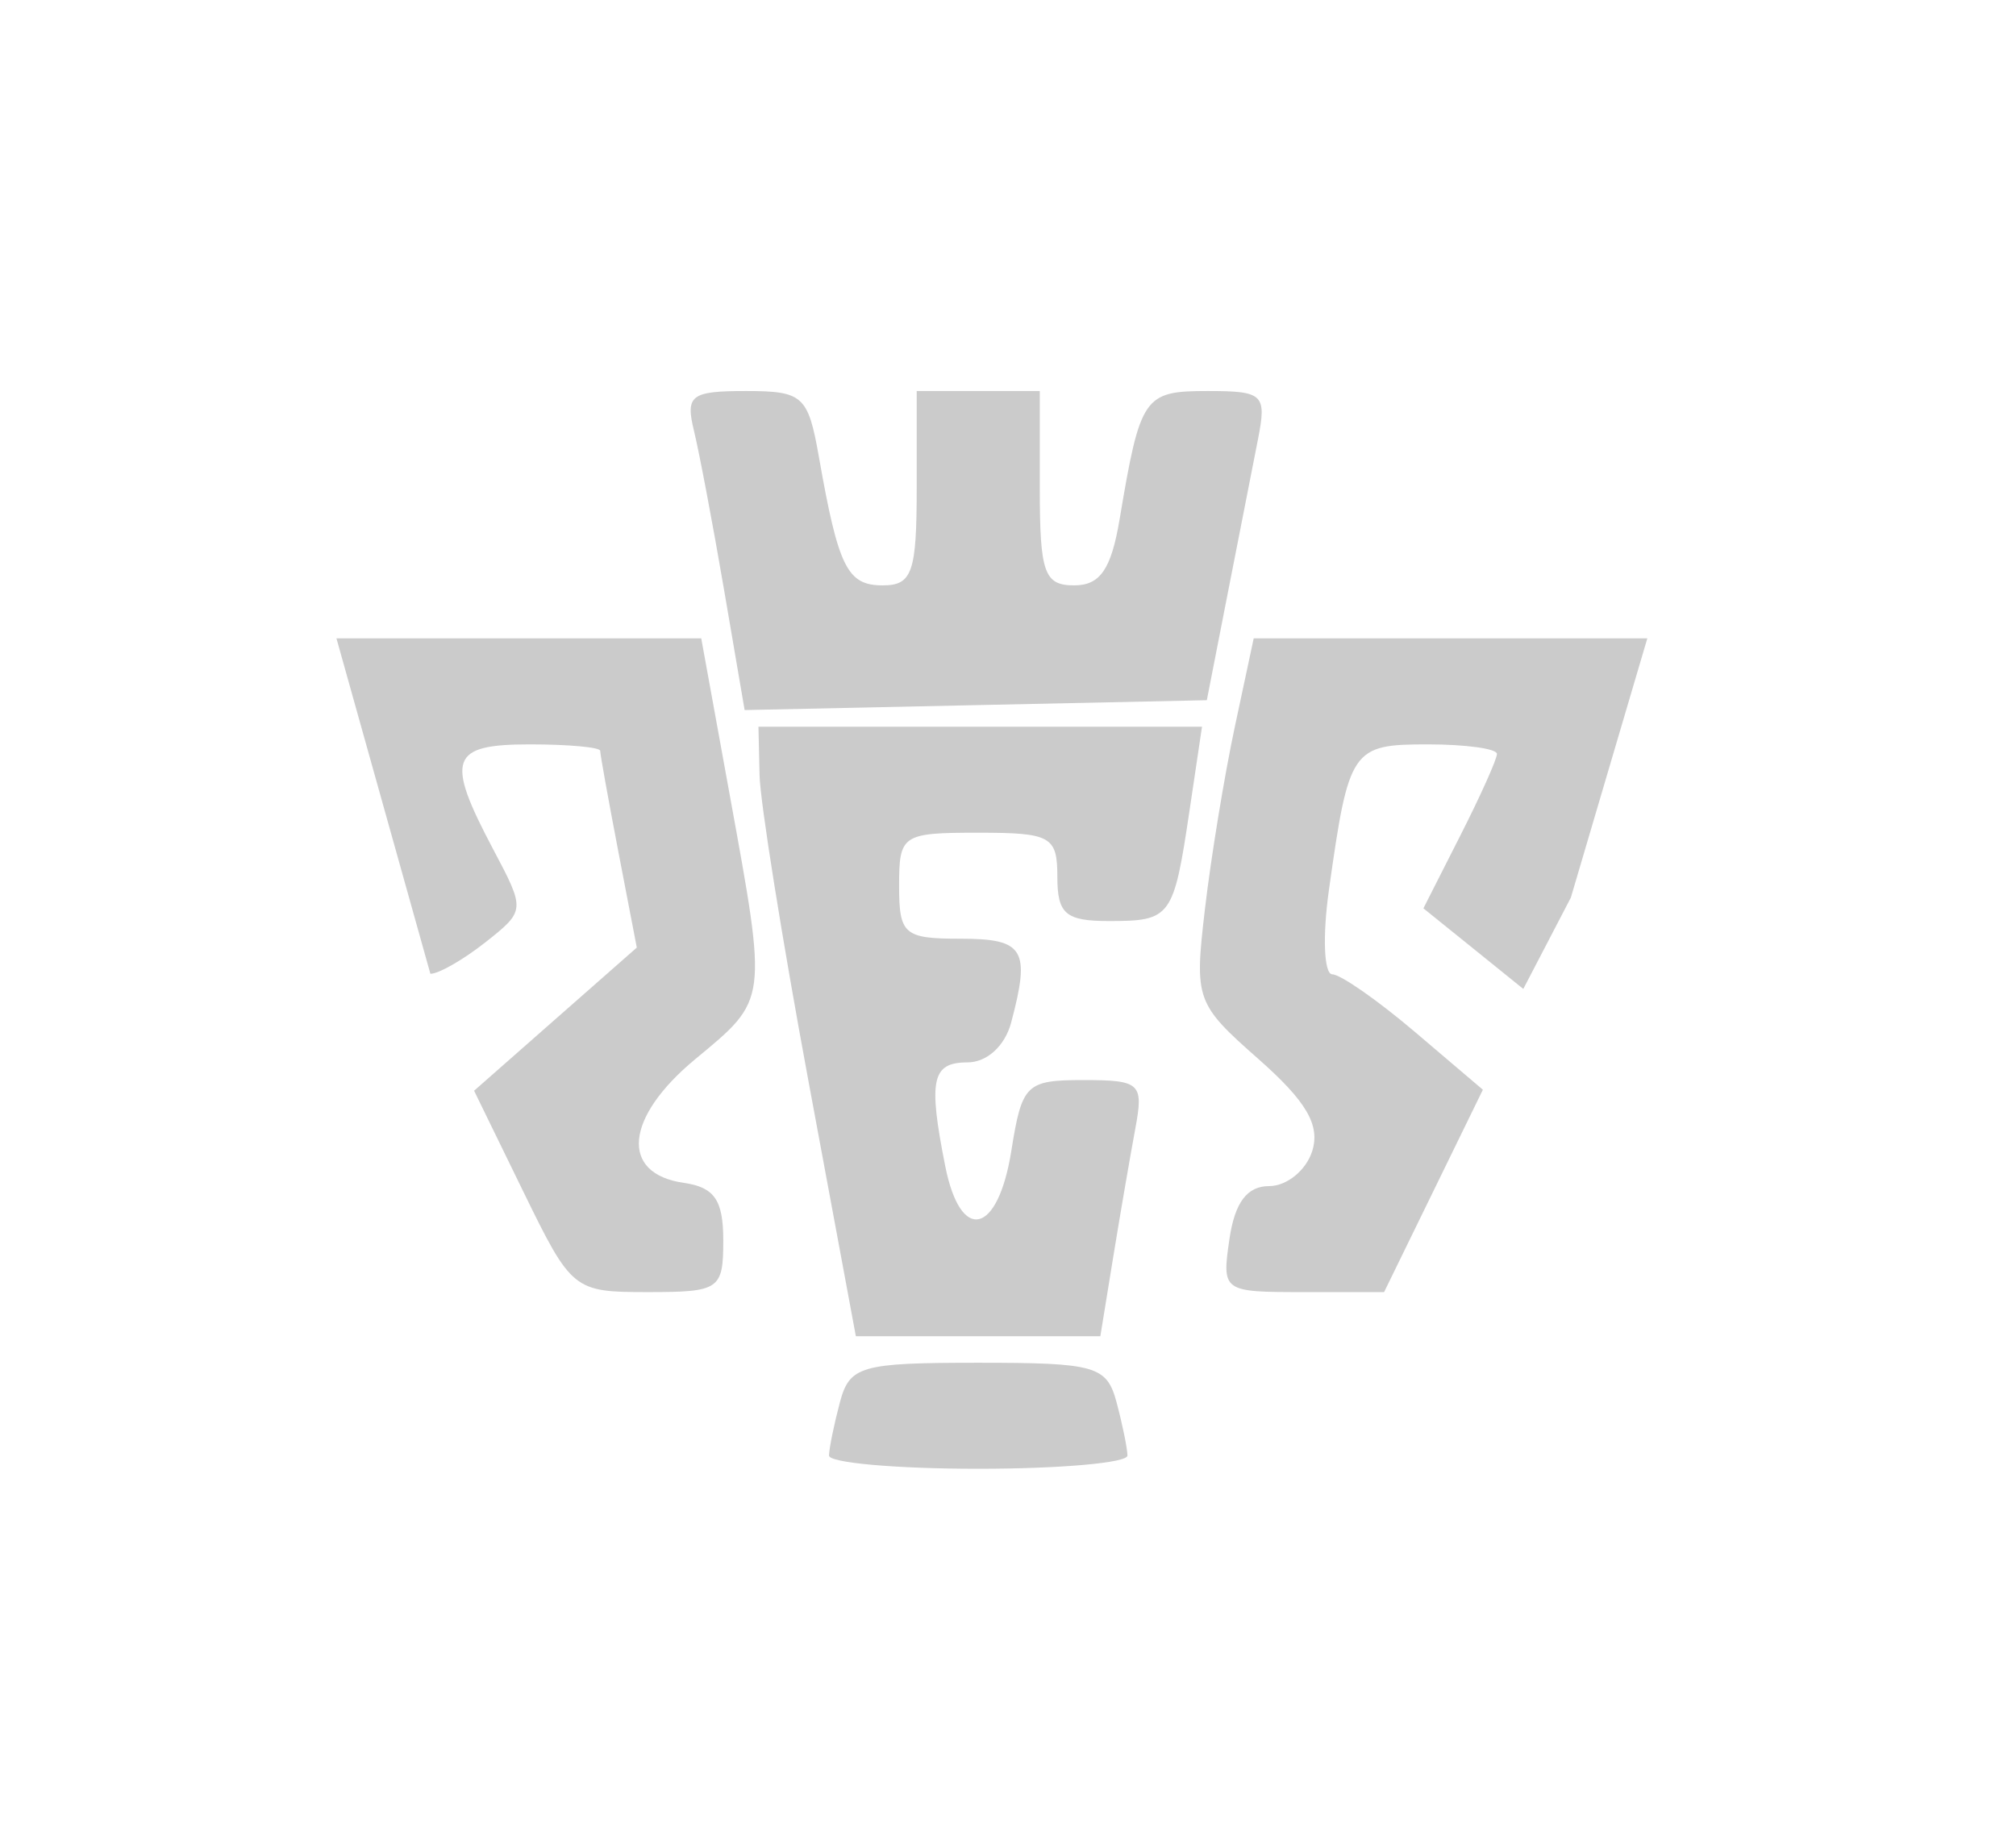 <svg width="56" height="51" viewBox="0 0 56 51" fill="none" xmlns="http://www.w3.org/2000/svg">
<path fill-rule="evenodd" clip-rule="evenodd" d="M19.277 11.967C19.425 12.575 19.802 14.569 20.115 16.398L20.684 19.726L27.104 19.589L33.523 19.452L34.099 16.507C34.416 14.887 34.795 12.955 34.942 12.213C35.19 10.952 35.098 10.863 33.543 10.863C31.772 10.863 31.675 11.005 31.101 14.421C30.867 15.815 30.56 16.262 29.838 16.262C29.006 16.262 28.883 15.914 28.883 13.562V10.863H27.173H25.464V13.562C25.464 15.903 25.338 16.262 24.52 16.262C23.536 16.262 23.289 15.766 22.749 12.703C22.447 10.989 22.307 10.863 20.716 10.863C19.191 10.863 19.037 10.981 19.277 11.967ZM21.099 21.538C21.116 22.28 21.725 26.091 22.452 30.005L23.774 37.122H27.169H30.565L30.924 34.913C31.122 33.698 31.398 32.097 31.536 31.355C31.772 30.093 31.678 30.005 30.097 30.005C28.502 30.005 28.388 30.116 28.093 31.968C27.721 34.307 26.686 34.55 26.257 32.398C25.78 30 25.884 29.514 26.872 29.514C27.413 29.514 27.913 29.059 28.087 28.41C28.629 26.376 28.45 26.078 26.685 26.078C25.111 26.078 24.975 25.962 24.975 24.606C24.975 23.188 25.057 23.133 27.173 23.133C29.192 23.133 29.371 23.233 29.371 24.36C29.371 25.391 29.601 25.587 30.808 25.587C32.529 25.587 32.6 25.49 33.042 22.52L33.389 20.188H27.229H21.068L21.099 21.538ZM23.329 38.962C23.168 39.569 23.032 40.232 23.028 40.435C23.024 40.638 24.89 40.803 27.173 40.803C29.457 40.803 31.322 40.638 31.318 40.435C31.315 40.232 31.179 39.569 31.017 38.962C30.746 37.945 30.441 37.858 27.173 37.858C23.905 37.858 23.6 37.945 23.329 38.962Z" fill="#CBCBCB"/>
<path d="M11.955 27.052C12.181 27.056 12.869 26.662 13.484 26.177C14.594 25.299 14.595 25.284 13.703 23.6C12.365 21.074 12.501 20.679 14.718 20.679C15.793 20.679 16.672 20.76 16.672 20.858C16.672 20.956 16.901 22.226 17.18 23.68L17.689 26.324L15.429 28.312L13.169 30.301L14.534 33.098C15.878 35.852 15.931 35.895 17.995 35.895C19.988 35.895 20.091 35.824 20.091 34.457C20.091 33.34 19.846 32.983 18.997 32.861C17.212 32.605 17.355 31.045 19.312 29.424C21.336 27.748 21.321 27.858 20.273 22.099L19.479 17.734H14.412H9.346L11.955 27.052Z" fill="#CBCBCB"/>
<path d="M34.299 20.198C34.01 21.552 33.637 23.827 33.471 25.251C33.175 27.772 33.215 27.884 34.962 29.425C36.292 30.599 36.677 31.259 36.45 31.979C36.281 32.513 35.744 32.95 35.255 32.95C34.641 32.95 34.3 33.405 34.151 34.422C33.939 35.877 33.963 35.895 36.192 35.895H38.447L39.819 33.084L41.191 30.273L39.311 28.674C38.277 27.794 37.24 27.071 37.008 27.067C36.777 27.063 36.734 26.011 36.914 24.729C37.467 20.795 37.545 20.679 39.661 20.679C40.717 20.679 41.582 20.799 41.582 20.944C41.582 21.09 41.122 22.115 40.56 23.221L39.539 25.234L40.927 26.353L42.314 27.473L43.635 24.935L45.759 17.734H39.913H34.825L34.299 20.198Z" fill="#CBCBCB"/>
</svg>
